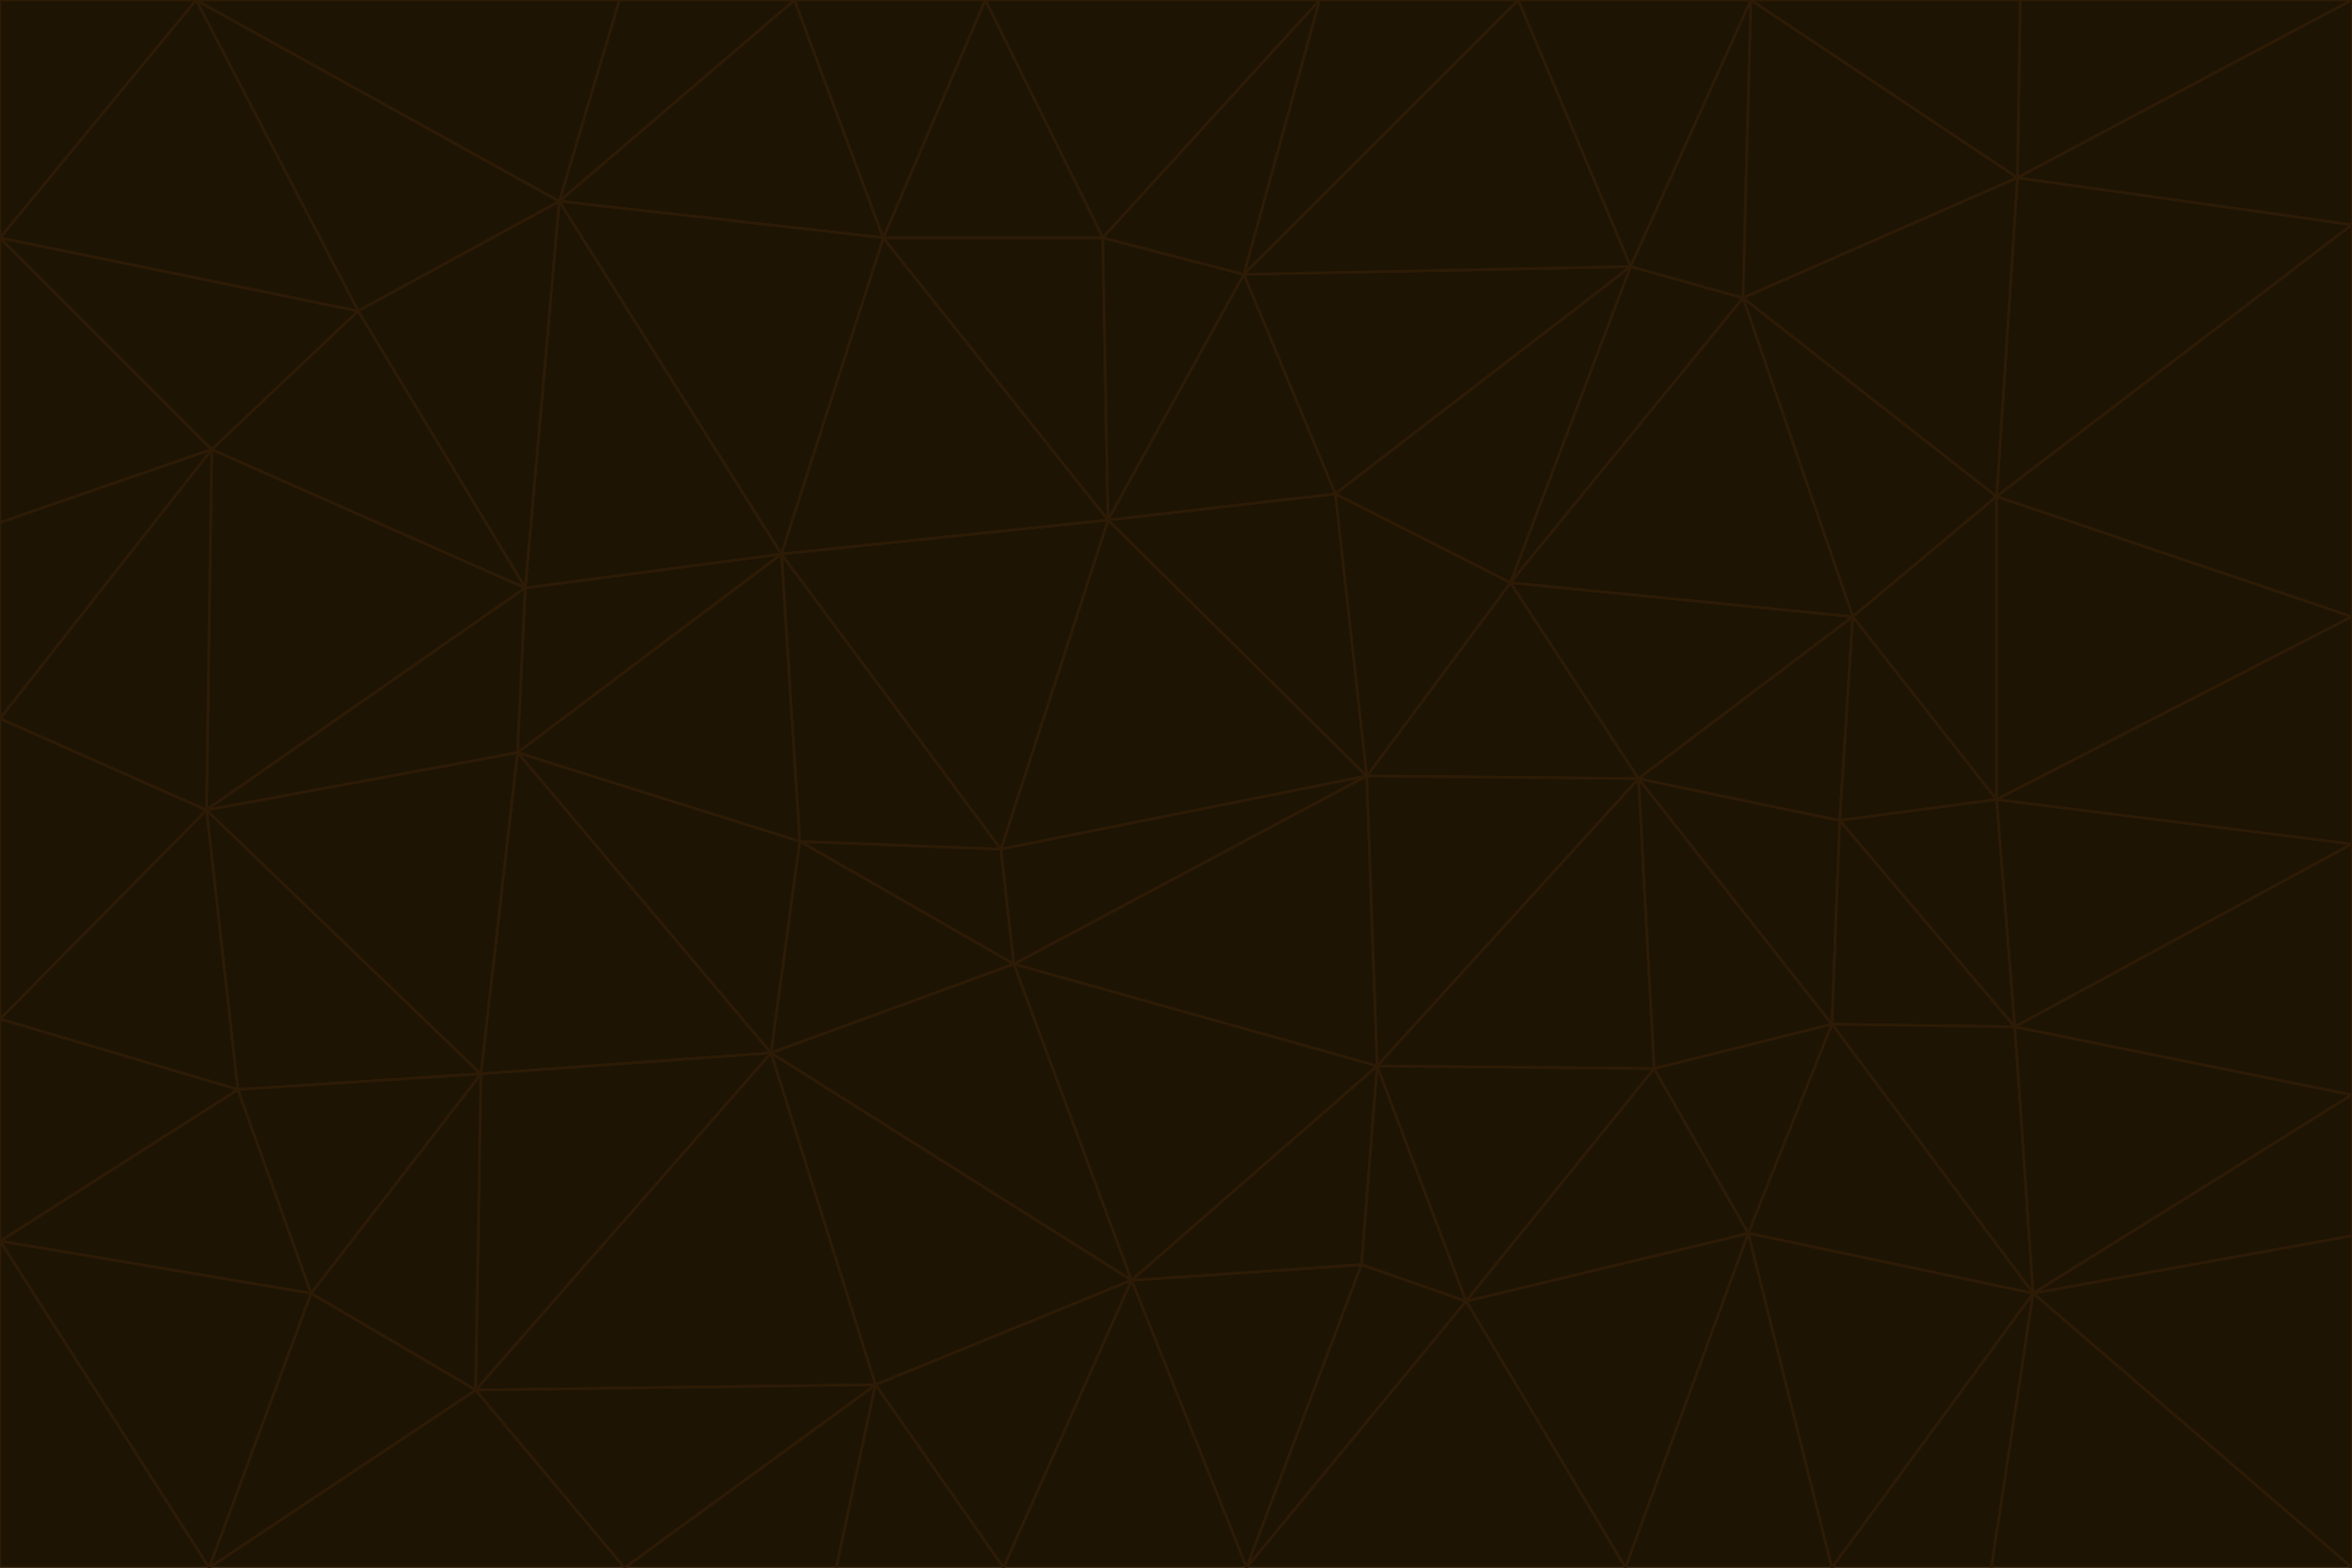 <svg id="visual" viewBox="0 0 900 600" width="900" height="600" xmlns="http://www.w3.org/2000/svg" xmlns:xlink="http://www.w3.org/1999/xlink" version="1.1"><g stroke-width="1" stroke-linejoin="bevel"><path d="M383 325L306 322L388 369Z" fill="#1e1404" stroke="#2d1b06"></path><path d="M306 322L295 403L388 369Z" fill="#1e1404" stroke="#2d1b06"></path><path d="M383 325L299 212L306 322Z" fill="#1e1404" stroke="#2d1b06"></path><path d="M306 322L198 288L295 403Z" fill="#1e1404" stroke="#2d1b06"></path><path d="M299 212L198 288L306 322Z" fill="#1e1404" stroke="#2d1b06"></path><path d="M295 403L433 490L388 369Z" fill="#1e1404" stroke="#2d1b06"></path><path d="M523 297L424 199L383 325Z" fill="#1e1404" stroke="#2d1b06"></path><path d="M198 288L184 411L295 403Z" fill="#1e1404" stroke="#2d1b06"></path><path d="M295 403L335 530L433 490Z" fill="#1e1404" stroke="#2d1b06"></path><path d="M523 297L383 325L388 369Z" fill="#1e1404" stroke="#2d1b06"></path><path d="M383 325L424 199L299 212Z" fill="#1e1404" stroke="#2d1b06"></path><path d="M182 532L335 530L295 403Z" fill="#1e1404" stroke="#2d1b06"></path><path d="M527 408L523 297L388 369Z" fill="#1e1404" stroke="#2d1b06"></path><path d="M299 212L201 225L198 288Z" fill="#1e1404" stroke="#2d1b06"></path><path d="M79 310L91 417L184 411Z" fill="#1e1404" stroke="#2d1b06"></path><path d="M433 490L527 408L388 369Z" fill="#1e1404" stroke="#2d1b06"></path><path d="M477 600L521 484L433 490Z" fill="#1e1404" stroke="#2d1b06"></path><path d="M433 490L521 484L527 408Z" fill="#1e1404" stroke="#2d1b06"></path><path d="M523 297L511 189L424 199Z" fill="#1e1404" stroke="#2d1b06"></path><path d="M424 199L338 91L299 212Z" fill="#1e1404" stroke="#2d1b06"></path><path d="M184 411L182 532L295 403Z" fill="#1e1404" stroke="#2d1b06"></path><path d="M239 600L320 600L335 530Z" fill="#1e1404" stroke="#2d1b06"></path><path d="M335 530L384 600L433 490Z" fill="#1e1404" stroke="#2d1b06"></path><path d="M320 600L384 600L335 530Z" fill="#1e1404" stroke="#2d1b06"></path><path d="M79 310L184 411L198 288Z" fill="#1e1404" stroke="#2d1b06"></path><path d="M184 411L119 495L182 532Z" fill="#1e1404" stroke="#2d1b06"></path><path d="M422 91L338 91L424 199Z" fill="#1e1404" stroke="#2d1b06"></path><path d="M299 212L214 77L201 225Z" fill="#1e1404" stroke="#2d1b06"></path><path d="M477 600L561 498L521 484Z" fill="#1e1404" stroke="#2d1b06"></path><path d="M521 484L561 498L527 408Z" fill="#1e1404" stroke="#2d1b06"></path><path d="M627 298L578 223L523 297Z" fill="#1e1404" stroke="#2d1b06"></path><path d="M523 297L578 223L511 189Z" fill="#1e1404" stroke="#2d1b06"></path><path d="M91 417L119 495L184 411Z" fill="#1e1404" stroke="#2d1b06"></path><path d="M627 298L523 297L527 408Z" fill="#1e1404" stroke="#2d1b06"></path><path d="M476 105L422 91L424 199Z" fill="#1e1404" stroke="#2d1b06"></path><path d="M81 172L79 310L201 225Z" fill="#1e1404" stroke="#2d1b06"></path><path d="M201 225L79 310L198 288Z" fill="#1e1404" stroke="#2d1b06"></path><path d="M80 600L239 600L182 532Z" fill="#1e1404" stroke="#2d1b06"></path><path d="M182 532L239 600L335 530Z" fill="#1e1404" stroke="#2d1b06"></path><path d="M476 105L424 199L511 189Z" fill="#1e1404" stroke="#2d1b06"></path><path d="M624 102L476 105L511 189Z" fill="#1e1404" stroke="#2d1b06"></path><path d="M384 600L477 600L433 490Z" fill="#1e1404" stroke="#2d1b06"></path><path d="M633 409L627 298L527 408Z" fill="#1e1404" stroke="#2d1b06"></path><path d="M561 498L633 409L527 408Z" fill="#1e1404" stroke="#2d1b06"></path><path d="M304 0L214 77L338 91Z" fill="#1e1404" stroke="#2d1b06"></path><path d="M338 91L214 77L299 212Z" fill="#1e1404" stroke="#2d1b06"></path><path d="M214 77L137 119L201 225Z" fill="#1e1404" stroke="#2d1b06"></path><path d="M137 119L81 172L201 225Z" fill="#1e1404" stroke="#2d1b06"></path><path d="M91 417L0 475L119 495Z" fill="#1e1404" stroke="#2d1b06"></path><path d="M79 310L0 390L91 417Z" fill="#1e1404" stroke="#2d1b06"></path><path d="M0 275L0 390L79 310Z" fill="#1e1404" stroke="#2d1b06"></path><path d="M622 600L669 472L561 498Z" fill="#1e1404" stroke="#2d1b06"></path><path d="M561 498L669 472L633 409Z" fill="#1e1404" stroke="#2d1b06"></path><path d="M633 409L701 392L627 298Z" fill="#1e1404" stroke="#2d1b06"></path><path d="M81 172L0 275L79 310Z" fill="#1e1404" stroke="#2d1b06"></path><path d="M505 0L377 0L422 91Z" fill="#1e1404" stroke="#2d1b06"></path><path d="M422 91L377 0L338 91Z" fill="#1e1404" stroke="#2d1b06"></path><path d="M377 0L304 0L338 91Z" fill="#1e1404" stroke="#2d1b06"></path><path d="M214 77L75 0L137 119Z" fill="#1e1404" stroke="#2d1b06"></path><path d="M669 472L701 392L633 409Z" fill="#1e1404" stroke="#2d1b06"></path><path d="M627 298L709 236L578 223Z" fill="#1e1404" stroke="#2d1b06"></path><path d="M119 495L80 600L182 532Z" fill="#1e1404" stroke="#2d1b06"></path><path d="M0 475L80 600L119 495Z" fill="#1e1404" stroke="#2d1b06"></path><path d="M701 392L704 314L627 298Z" fill="#1e1404" stroke="#2d1b06"></path><path d="M578 223L624 102L511 189Z" fill="#1e1404" stroke="#2d1b06"></path><path d="M476 105L505 0L422 91Z" fill="#1e1404" stroke="#2d1b06"></path><path d="M0 390L0 475L91 417Z" fill="#1e1404" stroke="#2d1b06"></path><path d="M304 0L237 0L214 77Z" fill="#1e1404" stroke="#2d1b06"></path><path d="M0 91L0 200L81 172Z" fill="#1e1404" stroke="#2d1b06"></path><path d="M477 600L622 600L561 498Z" fill="#1e1404" stroke="#2d1b06"></path><path d="M771 393L704 314L701 392Z" fill="#1e1404" stroke="#2d1b06"></path><path d="M0 91L81 172L137 119Z" fill="#1e1404" stroke="#2d1b06"></path><path d="M81 172L0 200L0 275Z" fill="#1e1404" stroke="#2d1b06"></path><path d="M667 114L624 102L578 223Z" fill="#1e1404" stroke="#2d1b06"></path><path d="M704 314L709 236L627 298Z" fill="#1e1404" stroke="#2d1b06"></path><path d="M764 306L709 236L704 314Z" fill="#1e1404" stroke="#2d1b06"></path><path d="M581 0L505 0L476 105Z" fill="#1e1404" stroke="#2d1b06"></path><path d="M709 236L667 114L578 223Z" fill="#1e1404" stroke="#2d1b06"></path><path d="M624 102L581 0L476 105Z" fill="#1e1404" stroke="#2d1b06"></path><path d="M771 393L701 392L778 495Z" fill="#1e1404" stroke="#2d1b06"></path><path d="M771 393L764 306L704 314Z" fill="#1e1404" stroke="#2d1b06"></path><path d="M709 236L764 190L667 114Z" fill="#1e1404" stroke="#2d1b06"></path><path d="M0 475L0 600L80 600Z" fill="#1e1404" stroke="#2d1b06"></path><path d="M670 0L581 0L624 102Z" fill="#1e1404" stroke="#2d1b06"></path><path d="M778 495L701 392L669 472Z" fill="#1e1404" stroke="#2d1b06"></path><path d="M75 0L0 91L137 119Z" fill="#1e1404" stroke="#2d1b06"></path><path d="M622 600L701 600L669 472Z" fill="#1e1404" stroke="#2d1b06"></path><path d="M237 0L75 0L214 77Z" fill="#1e1404" stroke="#2d1b06"></path><path d="M764 306L764 190L709 236Z" fill="#1e1404" stroke="#2d1b06"></path><path d="M667 114L670 0L624 102Z" fill="#1e1404" stroke="#2d1b06"></path><path d="M900 236L764 190L764 306Z" fill="#1e1404" stroke="#2d1b06"></path><path d="M701 600L778 495L669 472Z" fill="#1e1404" stroke="#2d1b06"></path><path d="M900 86L772 68L764 190Z" fill="#1e1404" stroke="#2d1b06"></path><path d="M772 68L670 0L667 114Z" fill="#1e1404" stroke="#2d1b06"></path><path d="M701 600L762 600L778 495Z" fill="#1e1404" stroke="#2d1b06"></path><path d="M75 0L0 0L0 91Z" fill="#1e1404" stroke="#2d1b06"></path><path d="M900 323L764 306L771 393Z" fill="#1e1404" stroke="#2d1b06"></path><path d="M764 190L772 68L667 114Z" fill="#1e1404" stroke="#2d1b06"></path><path d="M900 0L773 0L772 68Z" fill="#1e1404" stroke="#2d1b06"></path><path d="M772 68L773 0L670 0Z" fill="#1e1404" stroke="#2d1b06"></path><path d="M900 419L771 393L778 495Z" fill="#1e1404" stroke="#2d1b06"></path><path d="M900 419L900 323L771 393Z" fill="#1e1404" stroke="#2d1b06"></path><path d="M900 473L900 419L778 495Z" fill="#1e1404" stroke="#2d1b06"></path><path d="M900 323L900 236L764 306Z" fill="#1e1404" stroke="#2d1b06"></path><path d="M900 600L900 473L778 495Z" fill="#1e1404" stroke="#2d1b06"></path><path d="M762 600L900 600L778 495Z" fill="#1e1404" stroke="#2d1b06"></path><path d="M900 236L900 86L764 190Z" fill="#1e1404" stroke="#2d1b06"></path><path d="M900 86L900 0L772 68Z" fill="#1e1404" stroke="#2d1b06"></path></g></svg>
